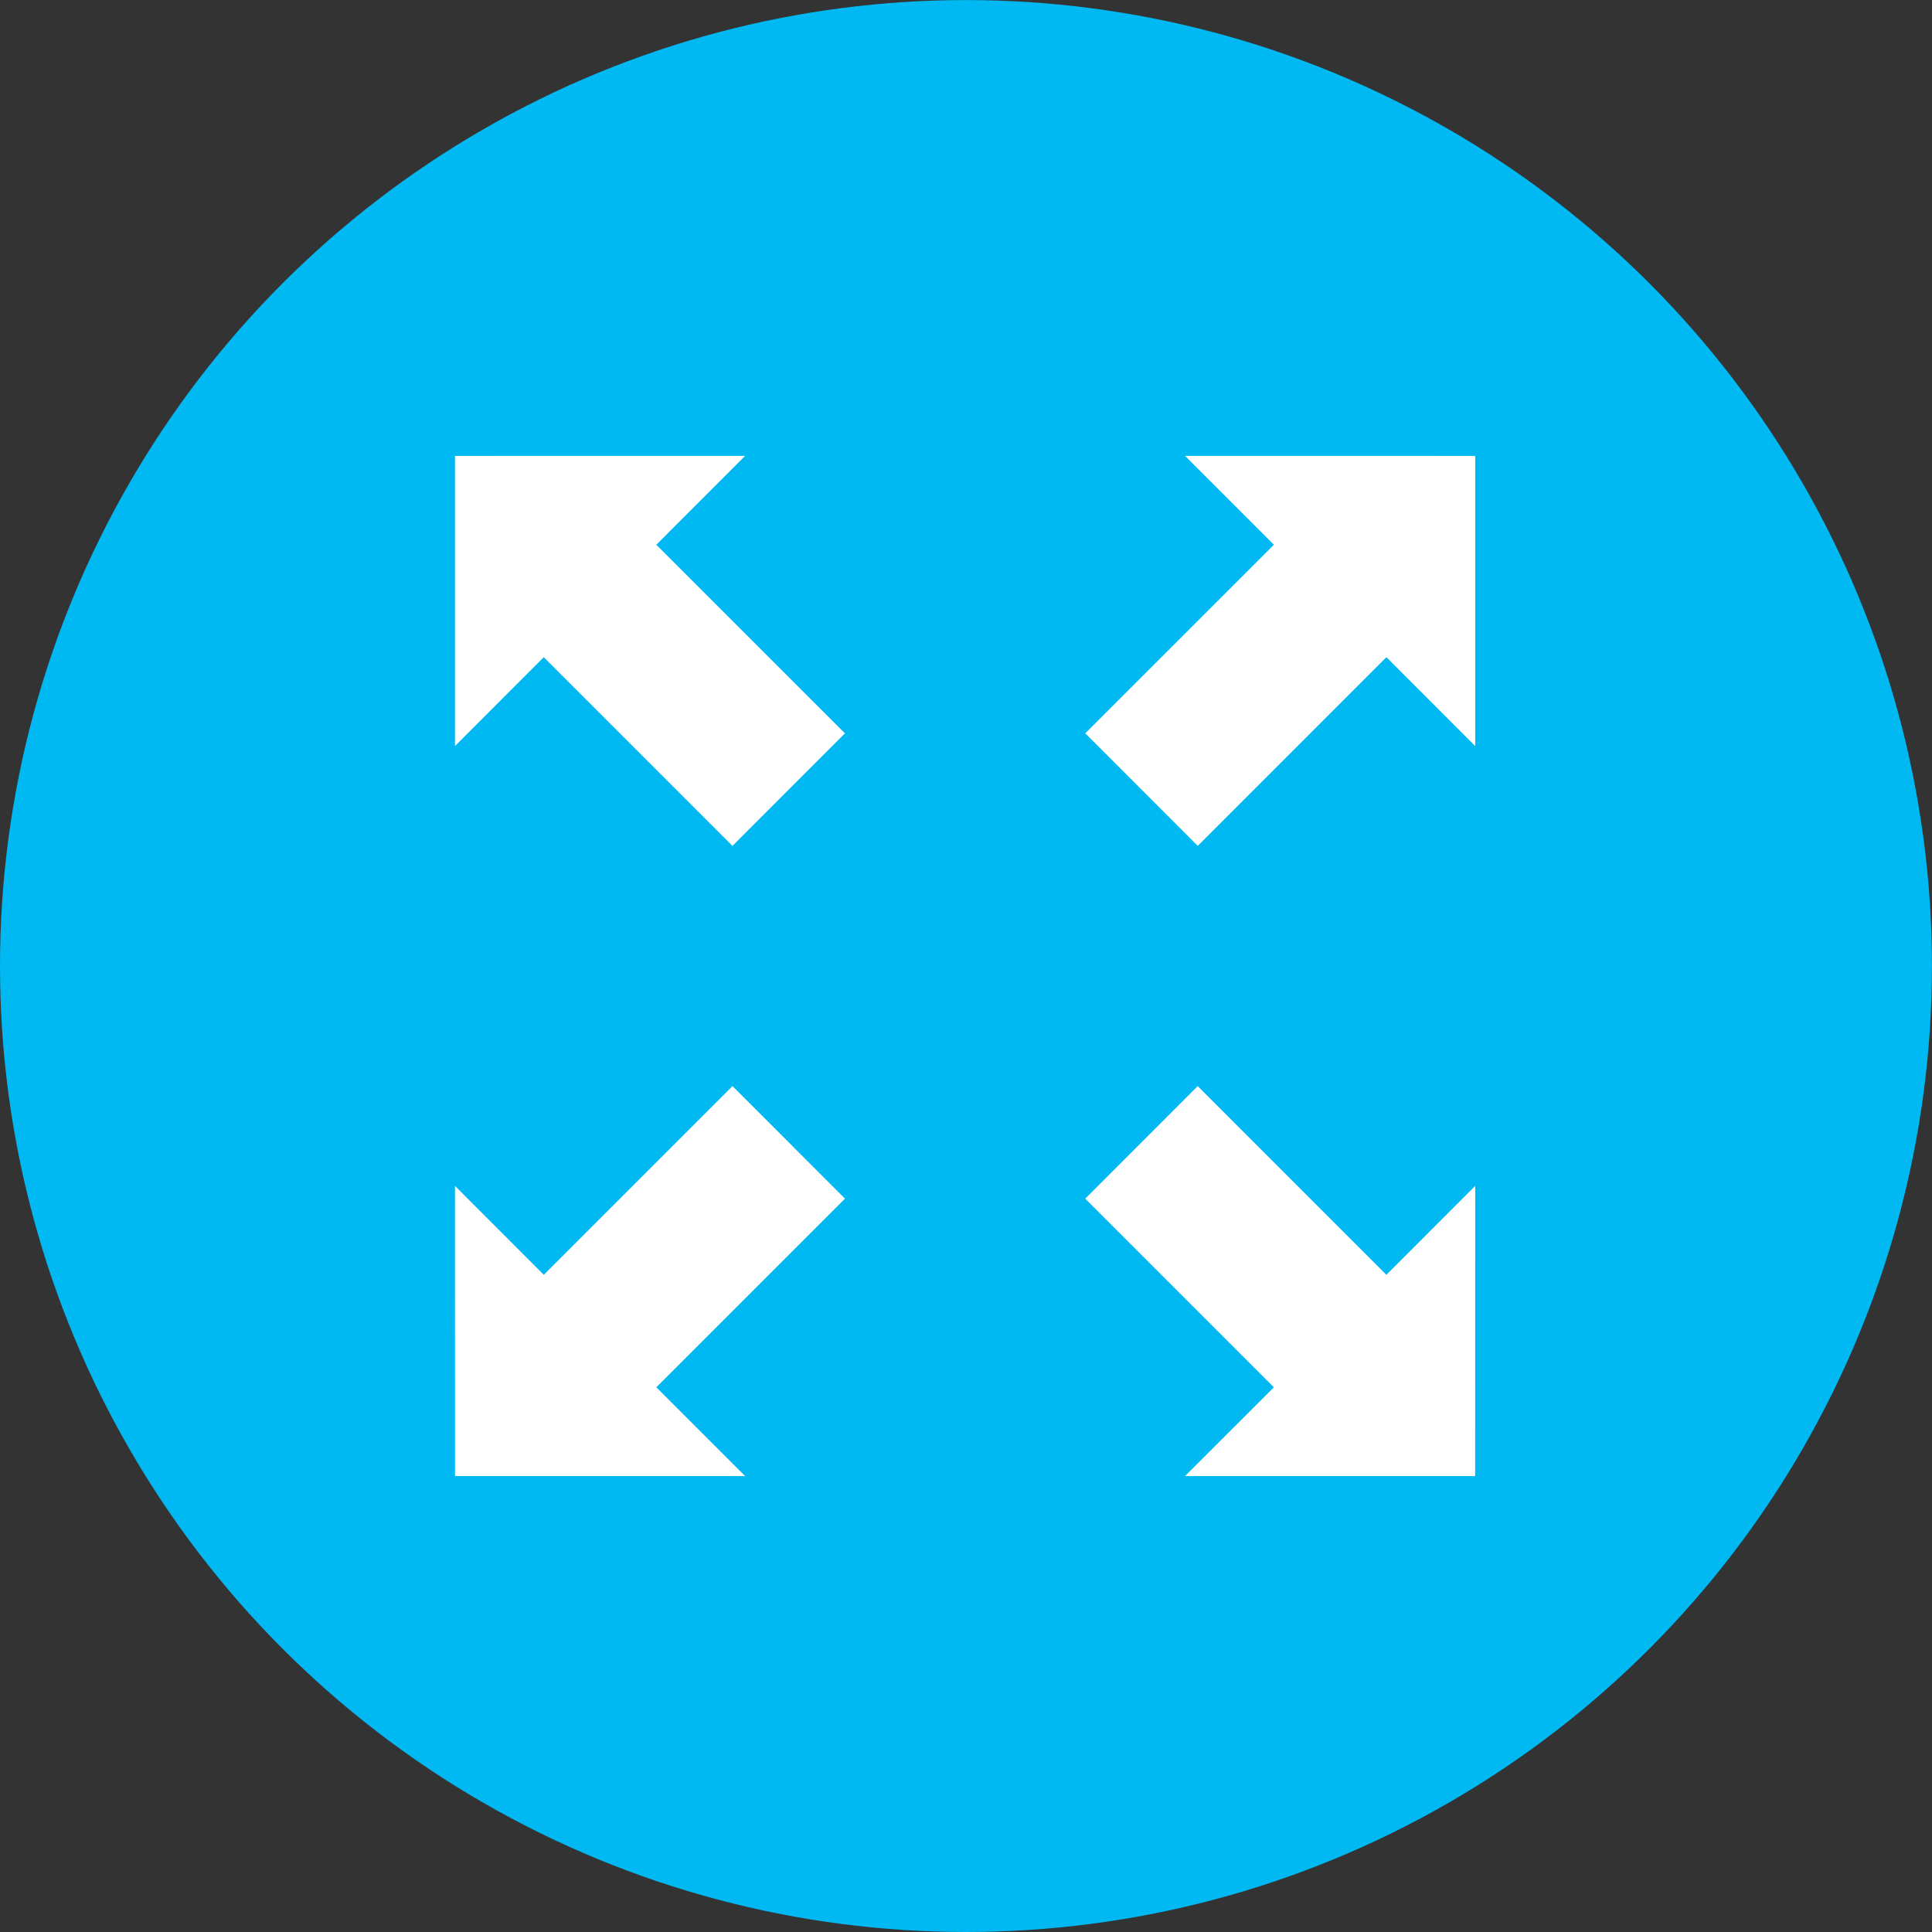 <?xml version="1.0" encoding="utf-8"?>
<!-- Generator: Adobe Illustrator 16.0.0, SVG Export Plug-In . SVG Version: 6.00 Build 0)  -->
<!DOCTYPE svg PUBLIC "-//W3C//DTD SVG 1.1//EN" "http://www.w3.org/Graphics/SVG/1.1/DTD/svg11.dtd">
<svg version="1.1" xmlns="http://www.w3.org/2000/svg" xmlns:xlink="http://www.w3.org/1999/xlink" x="0px" y="0px"
	 width="34.001px" height="34.001px" viewBox="0 0 34.001 34.001" enable-background="new 0 0 34.001 34.001" xml:space="preserve">
<rect x="0" y="0" width="34.001" height="34.001" fill="#333333" stroke="none"/>
<g id="Layer_1">
</g>
<g id="btns_home">
	<circle fill="#00B9F2" cx="17" cy="17.001" r="17"/>
	<polygon fill="#FFFFFF" points="25.961,8.023 20.854,8.022 22.419,9.587 19.099,12.906 21.079,14.887 24.399,11.566 25.962,13.13 
		25.962,8.023 	"/>
	<polygon fill="#FFFFFF" points="9.57,22.435 8.007,20.87 8.008,25.977 8.008,25.978 13.114,25.978 11.551,24.415 14.871,21.095 
		12.891,19.114 	"/>
	<polygon fill="#FFFFFF" points="8.008,8.023 13.114,8.022 11.55,9.587 14.87,12.906 12.89,14.887 9.569,11.566 8.007,13.13 
		8.007,8.023 	"/>
	<polygon fill="#FFFFFF" points="24.398,22.435 25.962,20.87 25.961,25.977 25.961,25.978 20.854,25.978 22.418,24.415 
		19.098,21.095 21.078,19.114 	"/>
</g>
</svg>
